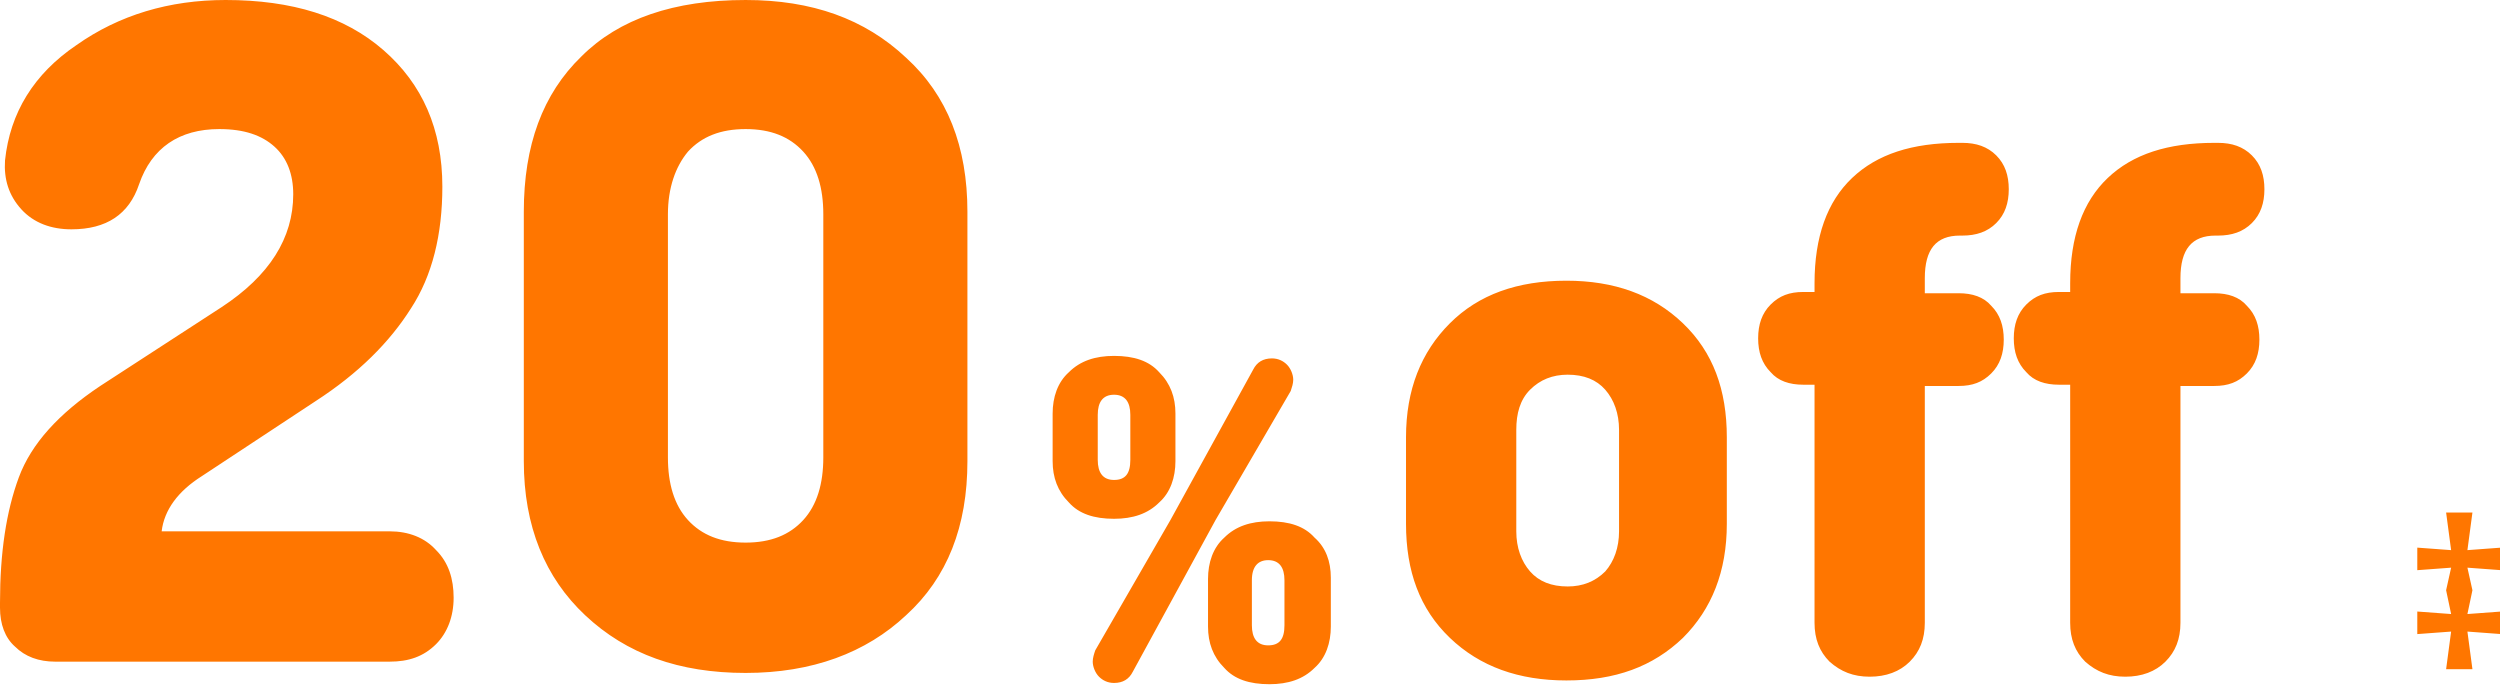 <?xml version="1.0" encoding="utf-8"?>
<!-- Generator: Adobe Illustrator 24.3.0, SVG Export Plug-In . SVG Version: 6.00 Build 0)  -->
<svg version="1.1" id="Layer_1" xmlns="http://www.w3.org/2000/svg" xmlns:xlink="http://www.w3.org/1999/xlink" x="0px" y="0px"
	 viewBox="0 0 199.5 54.7" style="enable-background:new 0 0 199.5 54.7;" xml:space="preserve">
<style type="text/css">
	.st0{fill:#FFFFFF;}
	.st1{fill:#FF7600;}
</style>
<path id="_x32_0_x5F_off_2_" class="st1" d="M31.1,42.4c1.5,0,2.8,0.5,3.7,1.5c1,1,1.4,2.3,1.4,3.8c0,1.5-0.5,2.8-1.4,3.7
	c-1,1-2.2,1.4-3.7,1.4H4.4c-1.3,0-2.4-0.4-3.2-1.2C0.4,50.9,0,49.8,0,48.5v-0.4c0-4,0.5-7.3,1.5-10c1-2.7,3.2-5.1,6.5-7.3l9.7-6.3
	c3.8-2.5,5.7-5.5,5.7-9c0-1.6-0.5-2.9-1.5-3.8c-1-0.9-2.4-1.4-4.4-1.4c-3.2,0-5.4,1.5-6.4,4.4c-0.8,2.4-2.6,3.6-5.4,3.6
	c-1.6,0-3-0.5-4-1.6c-1-1.1-1.4-2.4-1.3-3.9C0.8,9,2.7,5.9,6.1,3.6C9.5,1.2,13.5,0,18,0c5.3,0,9.5,1.3,12.6,4
	c3.1,2.7,4.7,6.3,4.7,10.9c0,3.8-0.8,7.1-2.5,9.7c-1.7,2.7-4.2,5.2-7.6,7.4L16.1,38c-1.9,1.2-3,2.7-3.2,4.4H31.1z M77.2,16.9v19.9
	c0,5.2-1.6,9.3-4.9,12.3c-3.2,3-7.5,4.6-12.8,4.6c-5.3,0-9.5-1.5-12.8-4.6c-3.2-3-4.9-7.1-4.9-12.3V16.9c0-5.3,1.5-9.4,4.6-12.4
	c3-3,7.4-4.5,13.1-4.5c5.3,0,9.5,1.5,12.8,4.6C75.6,7.6,77.2,11.7,77.2,16.9z M53.3,17.1v19.4c0,2.1,0.5,3.8,1.6,5
	c1.1,1.2,2.6,1.8,4.6,1.8c2,0,3.5-0.6,4.6-1.8c1.1-1.2,1.6-2.9,1.6-5V17.1c0-2.1-0.5-3.8-1.6-5c-1.1-1.2-2.6-1.8-4.6-1.8
	c-2,0-3.5,0.6-4.6,1.8C53.9,13.3,53.3,15,53.3,17.1z M137.8,34.9v6.9c0,3.8-1.2,6.8-3.5,9.1c-2.4,2.3-5.4,3.4-9.3,3.4
	c-3.8,0-6.9-1.1-9.3-3.4c-2.4-2.3-3.5-5.3-3.5-9.1v-6.9c0-3.8,1.2-6.8,3.5-9.1c2.3-2.3,5.4-3.4,9.3-3.4c3.8,0,6.9,1.1,9.3,3.4
	C136.7,28.1,137.8,31.1,137.8,34.9z M121,34.3v8.1c0,1.3,0.4,2.4,1.1,3.2c0.7,0.8,1.7,1.2,3,1.2c1.2,0,2.2-0.4,3-1.2
	c0.7-0.8,1.1-1.9,1.1-3.2v-8.1c0-1.3-0.4-2.4-1.1-3.2c-0.7-0.8-1.7-1.2-3-1.2c-1.2,0-2.2,0.4-3,1.2C121.3,31.9,121,33,121,34.3z
	 M141.3,29.7c-0.7-0.7-1-1.6-1-2.7s0.3-2,1-2.7c0.7-0.7,1.5-1,2.6-1h0.9v-0.7c0-3.7,1-6.5,3-8.4c2-1.9,4.8-2.8,8.5-2.8h0.3
	c1.1,0,2,0.3,2.7,1c0.7,0.7,1,1.6,1,2.7s-0.3,2-1,2.7c-0.7,0.7-1.6,1-2.7,1h-0.2c-1.9,0-2.8,1.1-2.8,3.4v1.2h2.7c1.1,0,2,0.3,2.6,1
	c0.7,0.7,1,1.6,1,2.7s-0.3,2-1,2.7c-0.7,0.7-1.5,1-2.6,1h-2.7v18.9c0,1.3-0.4,2.3-1.2,3.1c-0.8,0.8-1.9,1.2-3.2,1.2
	c-1.3,0-2.3-0.4-3.2-1.2c-0.8-0.8-1.2-1.8-1.2-3.1V30.7h-0.9C142.8,30.7,141.9,30.4,141.3,29.7z M161.7,29.7c-0.7-0.7-1-1.6-1-2.7
	s0.3-2,1-2.7c0.7-0.7,1.5-1,2.6-1h0.9v-0.7c0-3.7,1-6.5,3-8.4c2-1.9,4.8-2.8,8.5-2.8h0.3c1.1,0,2,0.3,2.7,1c0.7,0.7,1,1.6,1,2.7
	s-0.3,2-1,2.7c-0.7,0.7-1.6,1-2.7,1h-0.2c-1.9,0-2.8,1.1-2.8,3.4v1.2h2.7c1.1,0,2,0.3,2.6,1c0.7,0.7,1,1.6,1,2.7s-0.3,2-1,2.7
	c-0.7,0.7-1.5,1-2.6,1h-2.7v18.9c0,1.3-0.4,2.3-1.2,3.1c-0.8,0.8-1.9,1.2-3.2,1.2c-1.3,0-2.3-0.4-3.2-1.2c-0.8-0.8-1.2-1.8-1.2-3.1
	V30.7h-0.9C163.2,30.7,162.3,30.4,161.7,29.7z M93.8,33v3.8c0,1.3-0.4,2.5-1.3,3.3c-0.9,0.9-2.1,1.3-3.6,1.3c-1.6,0-2.8-0.4-3.6-1.3
	c-0.9-0.9-1.3-2-1.3-3.3V33c0-1.3,0.4-2.5,1.3-3.3c0.9-0.9,2.1-1.3,3.6-1.3c1.6,0,2.8,0.4,3.6,1.3C93.4,30.6,93.8,31.7,93.8,33z
	 M97,41.5l-6.6,12.1c-0.3,0.6-0.8,0.9-1.5,0.9c-0.5,0-0.9-0.2-1.2-0.5c-0.3-0.3-0.5-0.8-0.5-1.2c0-0.3,0.1-0.6,0.2-0.9l6-10.4
	l6.6-12c0.3-0.6,0.8-0.9,1.5-0.9c0.5,0,0.9,0.2,1.2,0.5c0.3,0.3,0.5,0.8,0.5,1.2c0,0.3-0.1,0.6-0.2,0.9L97,41.5z M87.6,33.1v3.6
	c0,1,0.4,1.6,1.3,1.6s1.3-0.5,1.3-1.6v-3.6c0-1-0.4-1.6-1.3-1.6S87.6,32.1,87.6,33.1z M106.2,46.1V50c0,1.3-0.4,2.5-1.3,3.3
	c-0.9,0.9-2.1,1.3-3.6,1.3c-1.6,0-2.8-0.4-3.6-1.3c-0.9-0.9-1.3-2-1.3-3.3v-3.8c0-1.3,0.4-2.5,1.3-3.3c0.9-0.9,2.1-1.3,3.6-1.3
	c1.6,0,2.8,0.4,3.6,1.3C105.8,43.7,106.2,44.8,106.2,46.1z M99.9,46.3v3.6c0,1,0.4,1.6,1.3,1.6c0.9,0,1.3-0.5,1.3-1.6v-3.6
	c0-1-0.4-1.6-1.3-1.6C100.4,44.7,99.9,45.2,99.9,46.3z M196.9,49l2.7-0.2v1.8l-2.7-0.2l0.4,3h-2.1l0.4-3l-2.7,0.2v-1.8l2.7,0.2
	l-0.4-1.9l0.4-1.8l-2.7,0.2v-1.8l2.7,0.2l-0.4-3h2.1l-0.4,3l2.7-0.2v1.8l-2.7-0.2l0.4,1.8L196.9,49z"/>
</svg>
